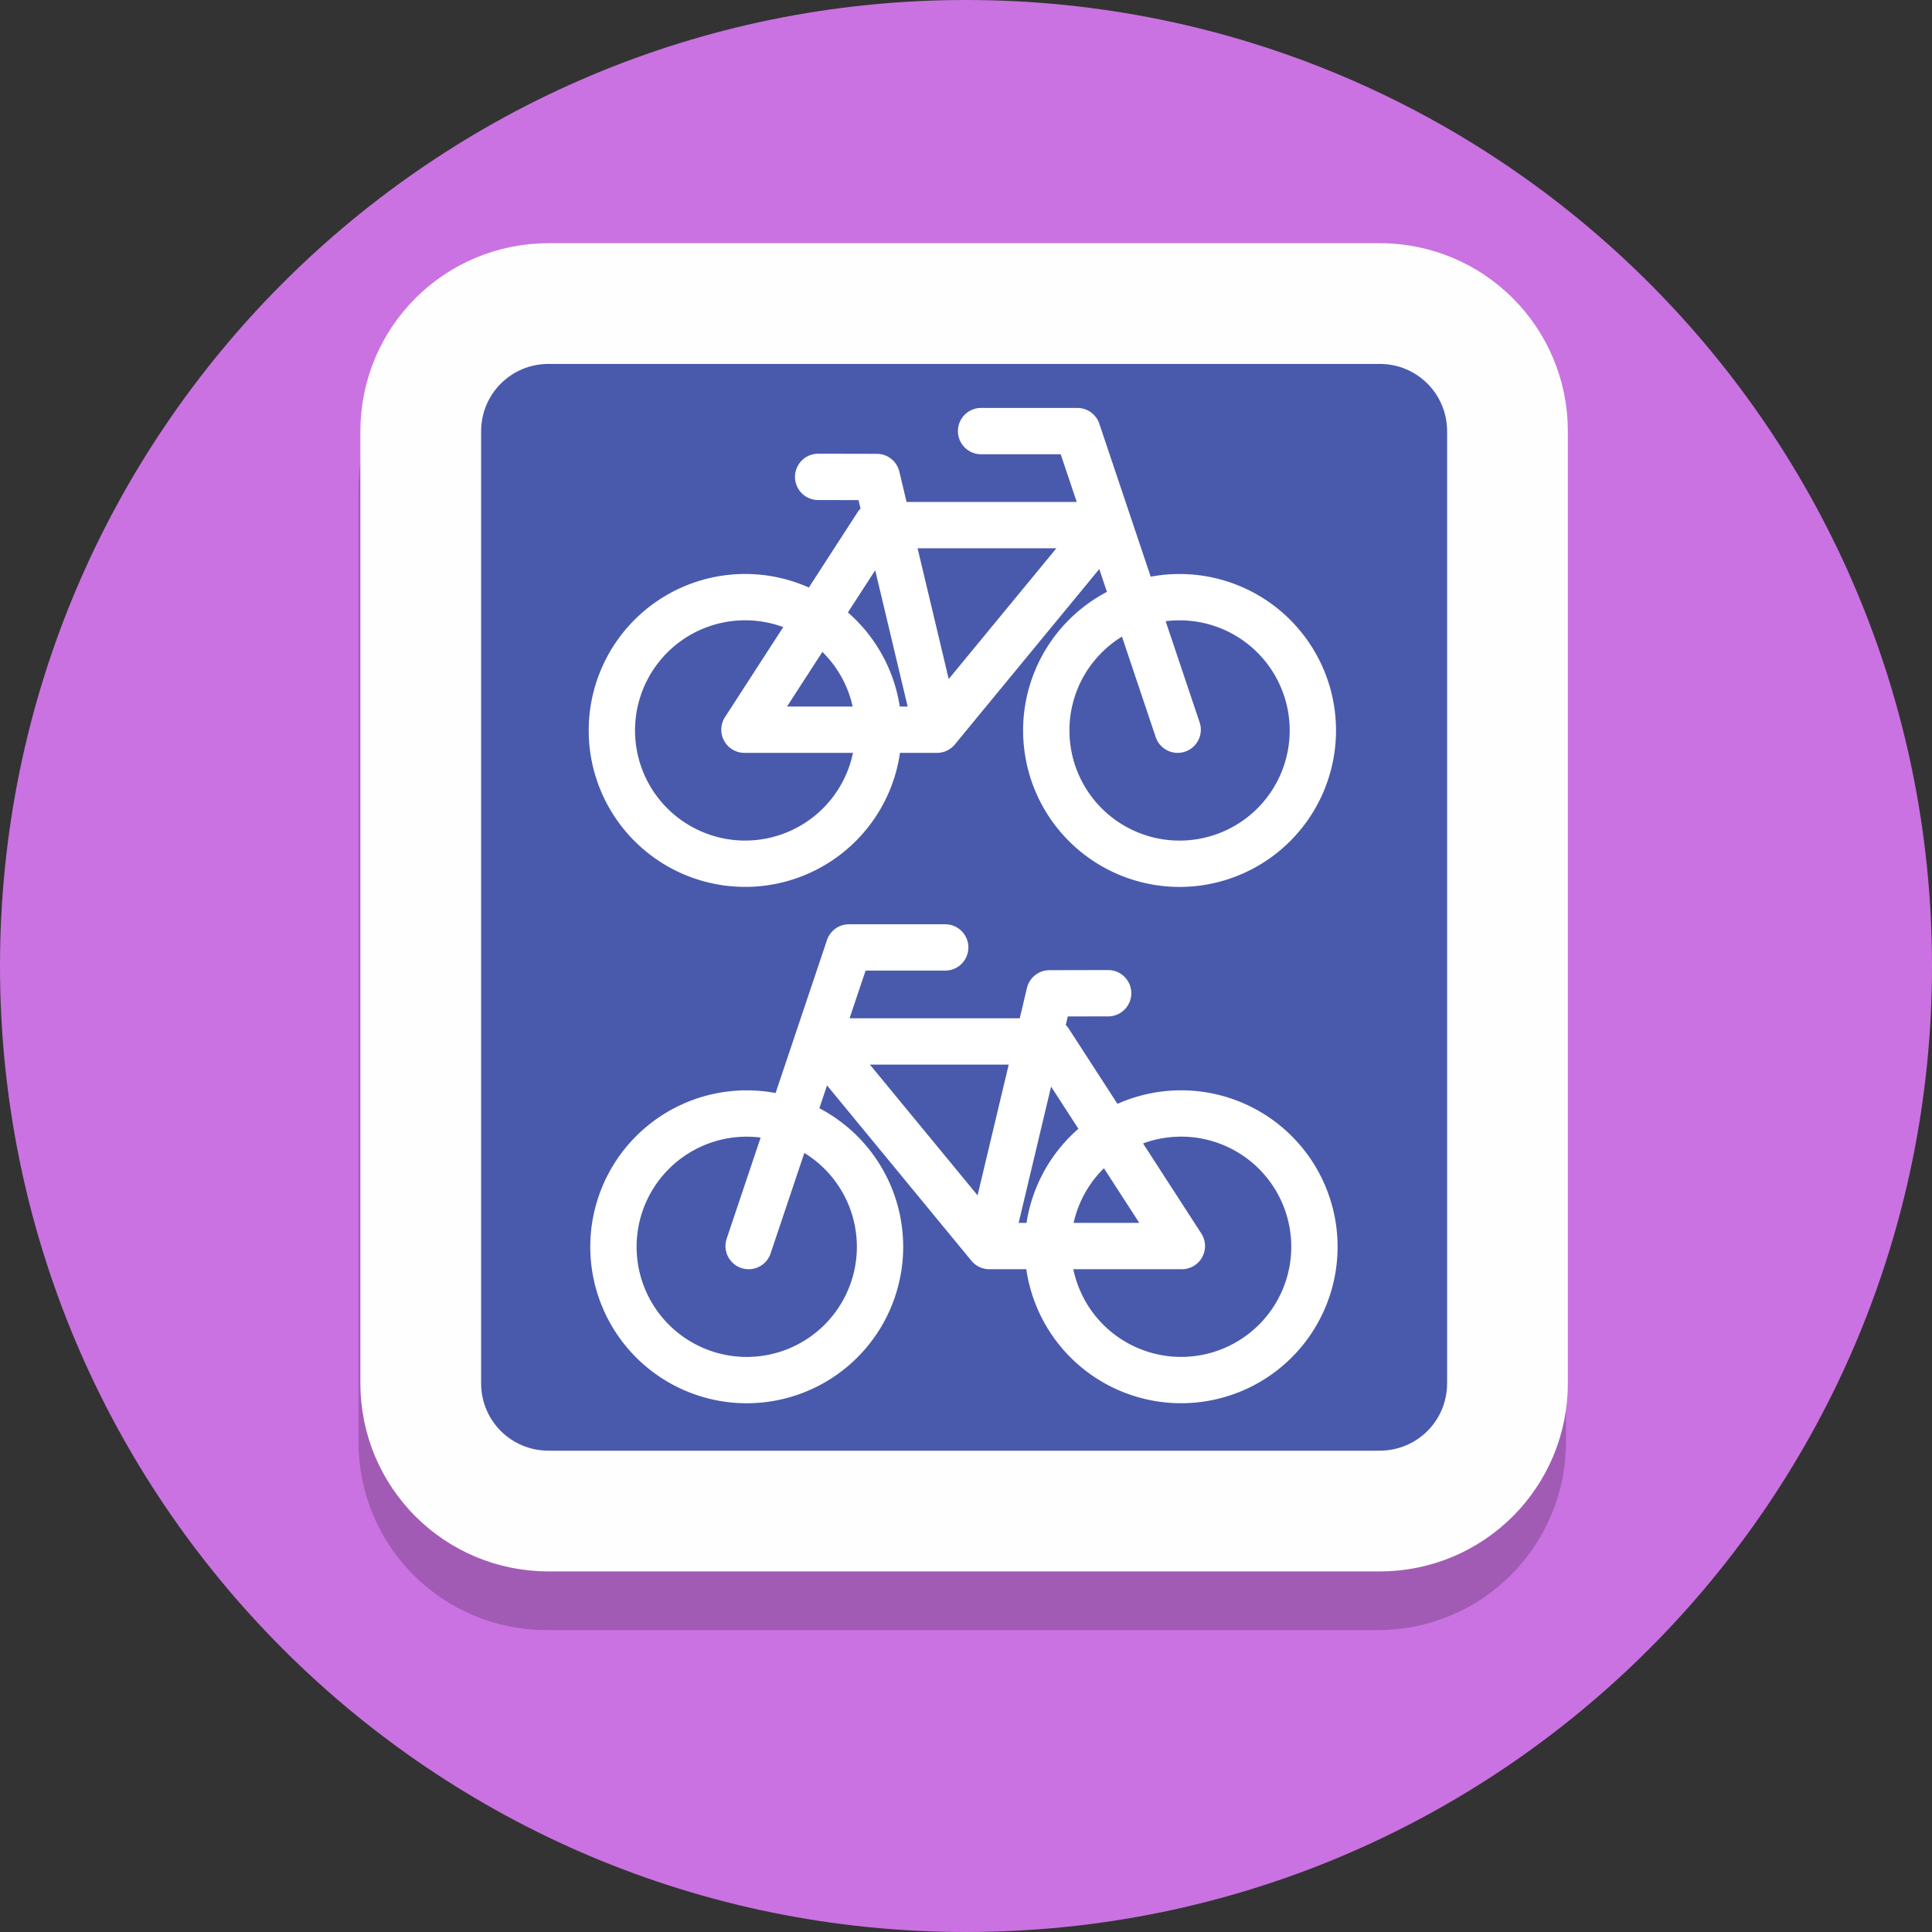 <?xml version="1.0" encoding="UTF-8"?>
<svg version="1.1" viewBox="0 0 128 128" xmlns="http://www.w3.org/2000/svg">
 <rect x="0" y="0" width="128" height="128" fill="#333333" stroke="none"/>
 <path d="m128 64c0 35.346-28.654 64-64 64-35.346 0-64-28.654-64-64 0-35.346 28.654-64 64-64 35.346 0 64 28.654 64 64" fill="#ca72e2" stroke-width=".2"/>
 <path d="m36.222 24h55.056c4.694 0 8.472 3.779 8.472 8.472v63.056c0 4.694-3.779 8.472-8.472 8.472h-55.056c-4.694 0-8.472-3.779-8.472-8.472v-63.056c0-4.694 3.779-8.472 8.472-8.472z" fill="none" stroke="#000" stroke-opacity=".2" stroke-width="8" style="paint-order:normal"/>
 <path d="m36.347 20.111h55.056c4.694 0 8.472 3.779 8.472 8.472v63.056c0 4.694-3.779 8.472-8.472 8.472h-55.056c-4.694 0-8.472-3.779-8.472-8.472v-63.056c0-4.694 3.779-8.472 8.472-8.472z" fill="#495aad" stroke="#fff" stroke-opacity=".99" stroke-width="8" style="paint-order:normal"/>
 <path d="m58.304 82.604a8.831 8.831 0 0 1-8.831 8.831 8.831 8.831 0 0 1-8.831-8.831 8.831 8.831 0 0 1 8.831-8.831 8.831 8.831 0 0 1 8.831 8.831m28.78-0.002a8.831 8.831 0 0 1-8.831 8.831 8.831 8.831 0 0 1-8.831-8.831 8.831 8.831 0 0 1 8.831-8.831 8.831 8.831 0 0 1 8.831 8.831m-32.701-13.602 11.162 13.554h12.756l-8.77-13.554h-15.148m15.148-3.189 3.886-8e-3m-7.872 16.751 3.986-16.743m-19.932 16.743 6.645-19.784h6.378" fill="none" stroke="#fff" stroke-linecap="round" stroke-linejoin="round" stroke-width="3.069" style="paint-order:normal"/>
 <path d="m69.318 48.395a8.831 8.831 0 0 0 8.831 8.831 8.831 8.831 0 0 0 8.831-8.831 8.831 8.831 0 0 0-8.831-8.831 8.831 8.831 0 0 0-8.831 8.831m-28.78-0.002a8.831 8.831 0 0 0 8.831 8.831 8.831 8.831 0 0 0 8.831-8.831 8.831 8.831 0 0 0-8.831-8.831 8.831 8.831 0 0 0-8.831 8.831m32.701-13.602-11.162 13.554h-12.756l8.77-13.554h15.148m-15.148-3.189-3.886-8e-3m7.872 16.751-3.986-16.743m19.932 16.743-6.645-19.784h-6.378" fill="none" stroke="#fff" stroke-linecap="round" stroke-linejoin="round" stroke-width="3.069" style="paint-order:normal"/>
</svg>
